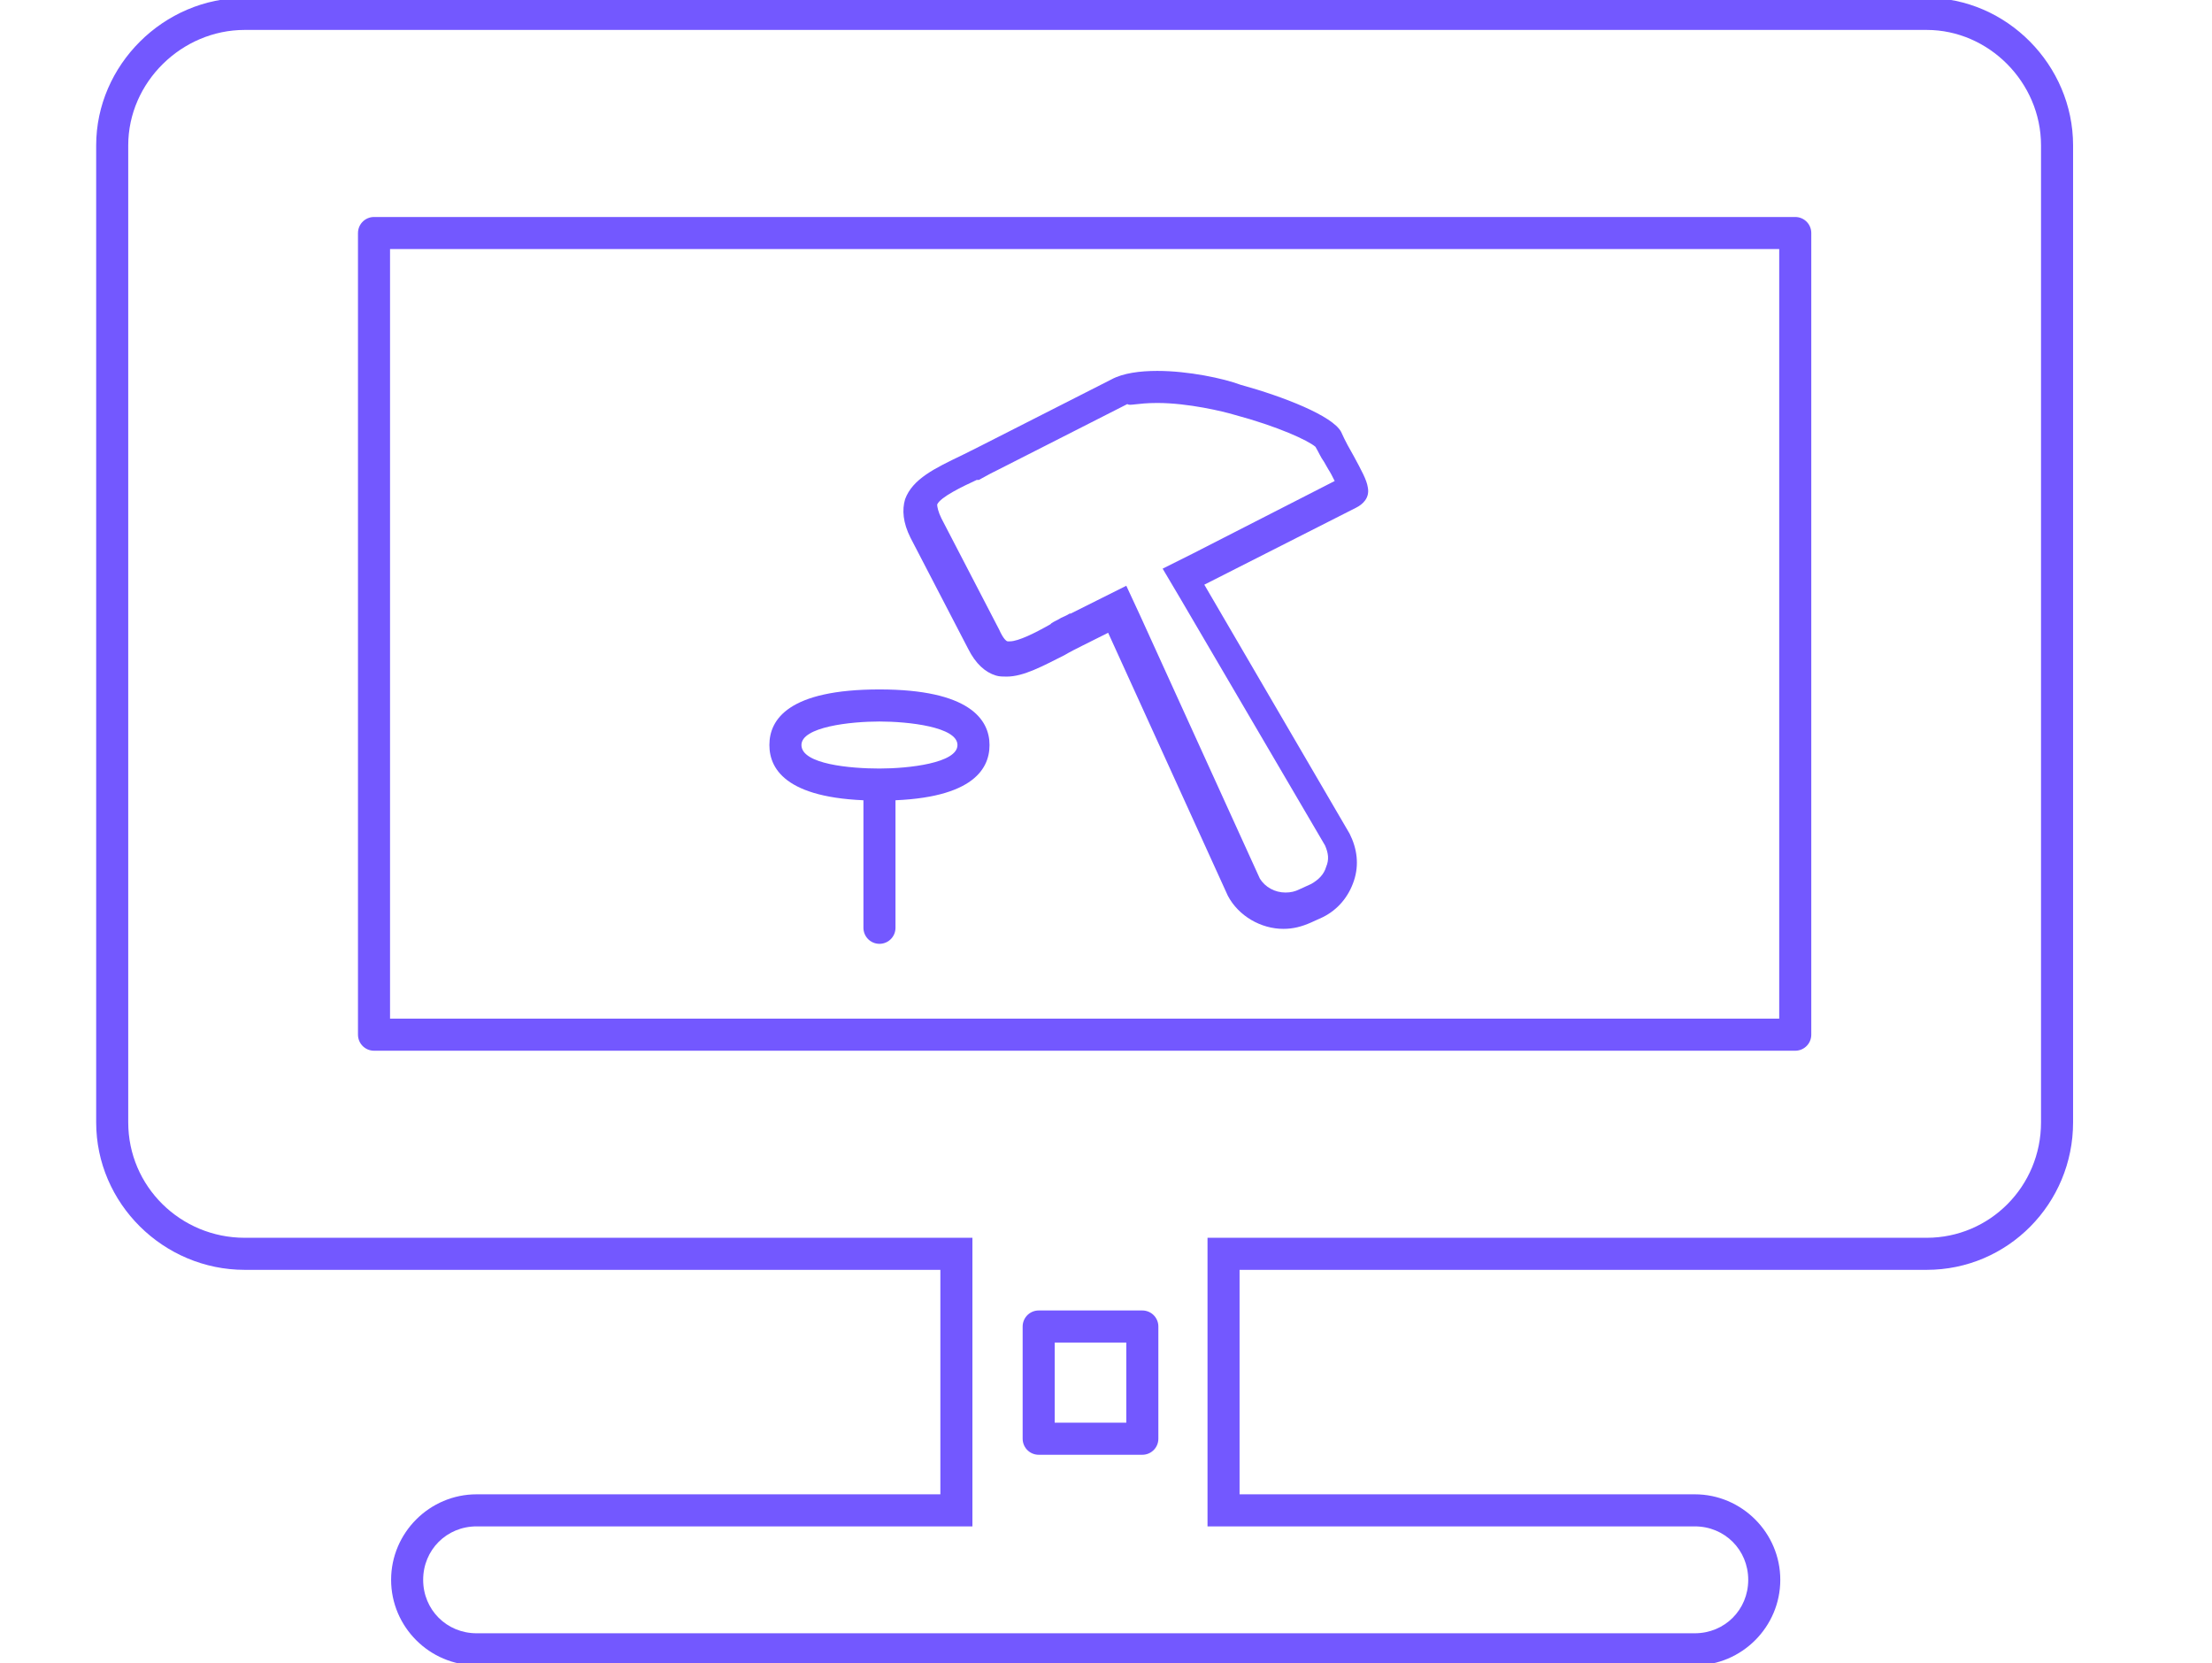 <?xml version="1.0" encoding="utf-8"?>
<!-- Generator: Adobe Illustrator 19.2.1, SVG Export Plug-In . SVG Version: 6.00 Build 0)  -->
<svg version="1.1" id="Layer_1" xmlns="http://www.w3.org/2000/svg" xmlns:xlink="http://www.w3.org/1999/xlink" x="0px" y="0px"
	 viewBox="0 0 207 155.6" style="enable-background:new 0 0 207 155.6;" xml:space="preserve">
<style type="text/css">
	.st0{fill:none;stroke:#7358FF;stroke-width:3;stroke-linejoin:round;stroke-miterlimit:10;}
	.st1{fill:#7358FF;}
	.st2{fill:none;stroke:#7358FF;stroke-width:3;stroke-linecap:round;stroke-linejoin:round;stroke-miterlimit:10;}
</style>
<g>
	<rect x="97.2" y="124.1" class="st0" width="9.7" height="10.5"/>
	<g>
		<path class="st1" d="M180.3,2.8c5.8,0,10.7,4.9,10.7,10.8V105c0,6-4.8,10.8-10.7,10.8H116h-3v3v21v3h3h42.6c2.8,0,5,2.2,5,5
			s-2.2,5-5,5h-114c-2.8,0-5-2.2-5-5s2.2-5,5-5H88h3v-3v-21v-3h-3H22.9c-6,0-10.9-4.8-10.9-10.8V13.6c0-5.9,5-10.8,10.9-10.8
			L180.3,2.8 M180.3-0.2H22.9C15.3-0.2,9,6.1,9,13.6V105c0,7.6,6.3,13.8,13.9,13.8H88v21H44.6c-4.4,0-8,3.6-8,8s3.6,8,8,8h114
			c4.4,0,8-3.6,8-8s-3.6-8-8-8H116v-21h64.3c7.6,0,13.7-6.2,13.7-13.8V13.6C194,6.1,187.8-0.2,180.3-0.2L180.3-0.2z"/>
	</g>
	<path class="st0" d="M168,96.8H35v-75h133V96.8z"/>
	<g>
		<g>
			<g>
				<path class="st1" d="M82.3,67.5c2.7,0,7.3,0.5,7.3,2.2s-4.6,2.2-7.3,2.2S75,71.5,75,69.7C75,68,79.6,67.5,82.3,67.5 M82.3,64.5
					c-8.5,0-10.3,2.8-10.3,5.2s1.8,5.2,10.3,5.2s10.3-2.8,10.3-5.2S90.7,64.5,82.3,64.5L82.3,64.5z"/>
			</g>
		</g>
		<g>
			<g>
				<path class="st1" d="M108.3,37.7c2.9,0,6.2,0.8,7.2,1.1c4.1,1.1,6.9,2.4,7.6,3c0.3,0.5,0.5,1,0.8,1.4c0.1,0.2,0.3,0.5,0.4,0.7
					l0,0l0,0c0.2,0.3,0.4,0.7,0.6,1.1l-13.3,6.8l-2.8,1.4l1.6,2.7L124,79.1c0.3,0.7,0.4,1.3,0.1,2c-0.2,0.7-0.7,1.2-1.4,1.6
					l-1.1,0.5c-0.4,0.2-0.8,0.3-1.3,0.3c-1,0-1.9-0.5-2.4-1.3l0,0l-11.2-24.6l-1.3-2.8l-2.8,1.4l-2.4,1.2h-0.1l0,0
					c-0.3,0.2-0.6,0.3-0.8,0.4c-0.3,0.2-0.6,0.3-0.9,0.5l-0.1,0.1c-1.4,0.8-3,1.6-3.8,1.6c-0.1,0-0.1,0-0.2,0s-0.4-0.2-0.8-1.1
					l-5.4-10.4c-0.3-0.6-0.4-1.1-0.4-1.3c0.3-0.7,2.4-1.7,3.7-2.3h0.1h0.1c0.4-0.2,0.7-0.4,1.1-0.6c0.2-0.1,0.4-0.2,0.6-0.3
					l12.2-6.2l0,0l0,0C105.7,38,106.4,37.7,108.3,37.7 M108.3,34.7c-1.6,0-3.2,0.2-4.3,0.8l-12.2,6.2c-0.6,0.3-1.2,0.6-1.8,0.9
					c-2.5,1.2-4.6,2.2-5.3,4.1c-0.3,1-0.2,2.2,0.5,3.6l5.4,10.4c0.7,1.4,1.6,2.2,2.6,2.5c0.3,0.1,0.7,0.1,1,0.1c1.6,0,3.4-1,5.4-2
					c0.5-0.3,1.1-0.6,1.7-0.9l2.4-1.2l11.2,24.6l0,0c1,1.9,3.1,3.1,5.2,3.1c0.9,0,1.7-0.2,2.6-0.6l1.1-0.5c1.4-0.7,2.4-1.9,2.9-3.4
					s0.3-3-0.4-4.4l-13.6-23.3l14.2-7.2c0.6-0.3,1.3-0.9,1.1-1.9c-0.1-0.7-0.6-1.6-1.3-2.9c-0.4-0.7-0.8-1.4-1.2-2.3
					c-0.8-1.5-5.4-3.3-9.4-4.4C114.5,35.4,111.2,34.7,108.3,34.7L108.3,34.7z"/>
			</g>
		</g>
		<line class="st2" x1="82.3" y1="74.3" x2="82.3" y2="86.8"/>
	</g>
</g>
</svg>
